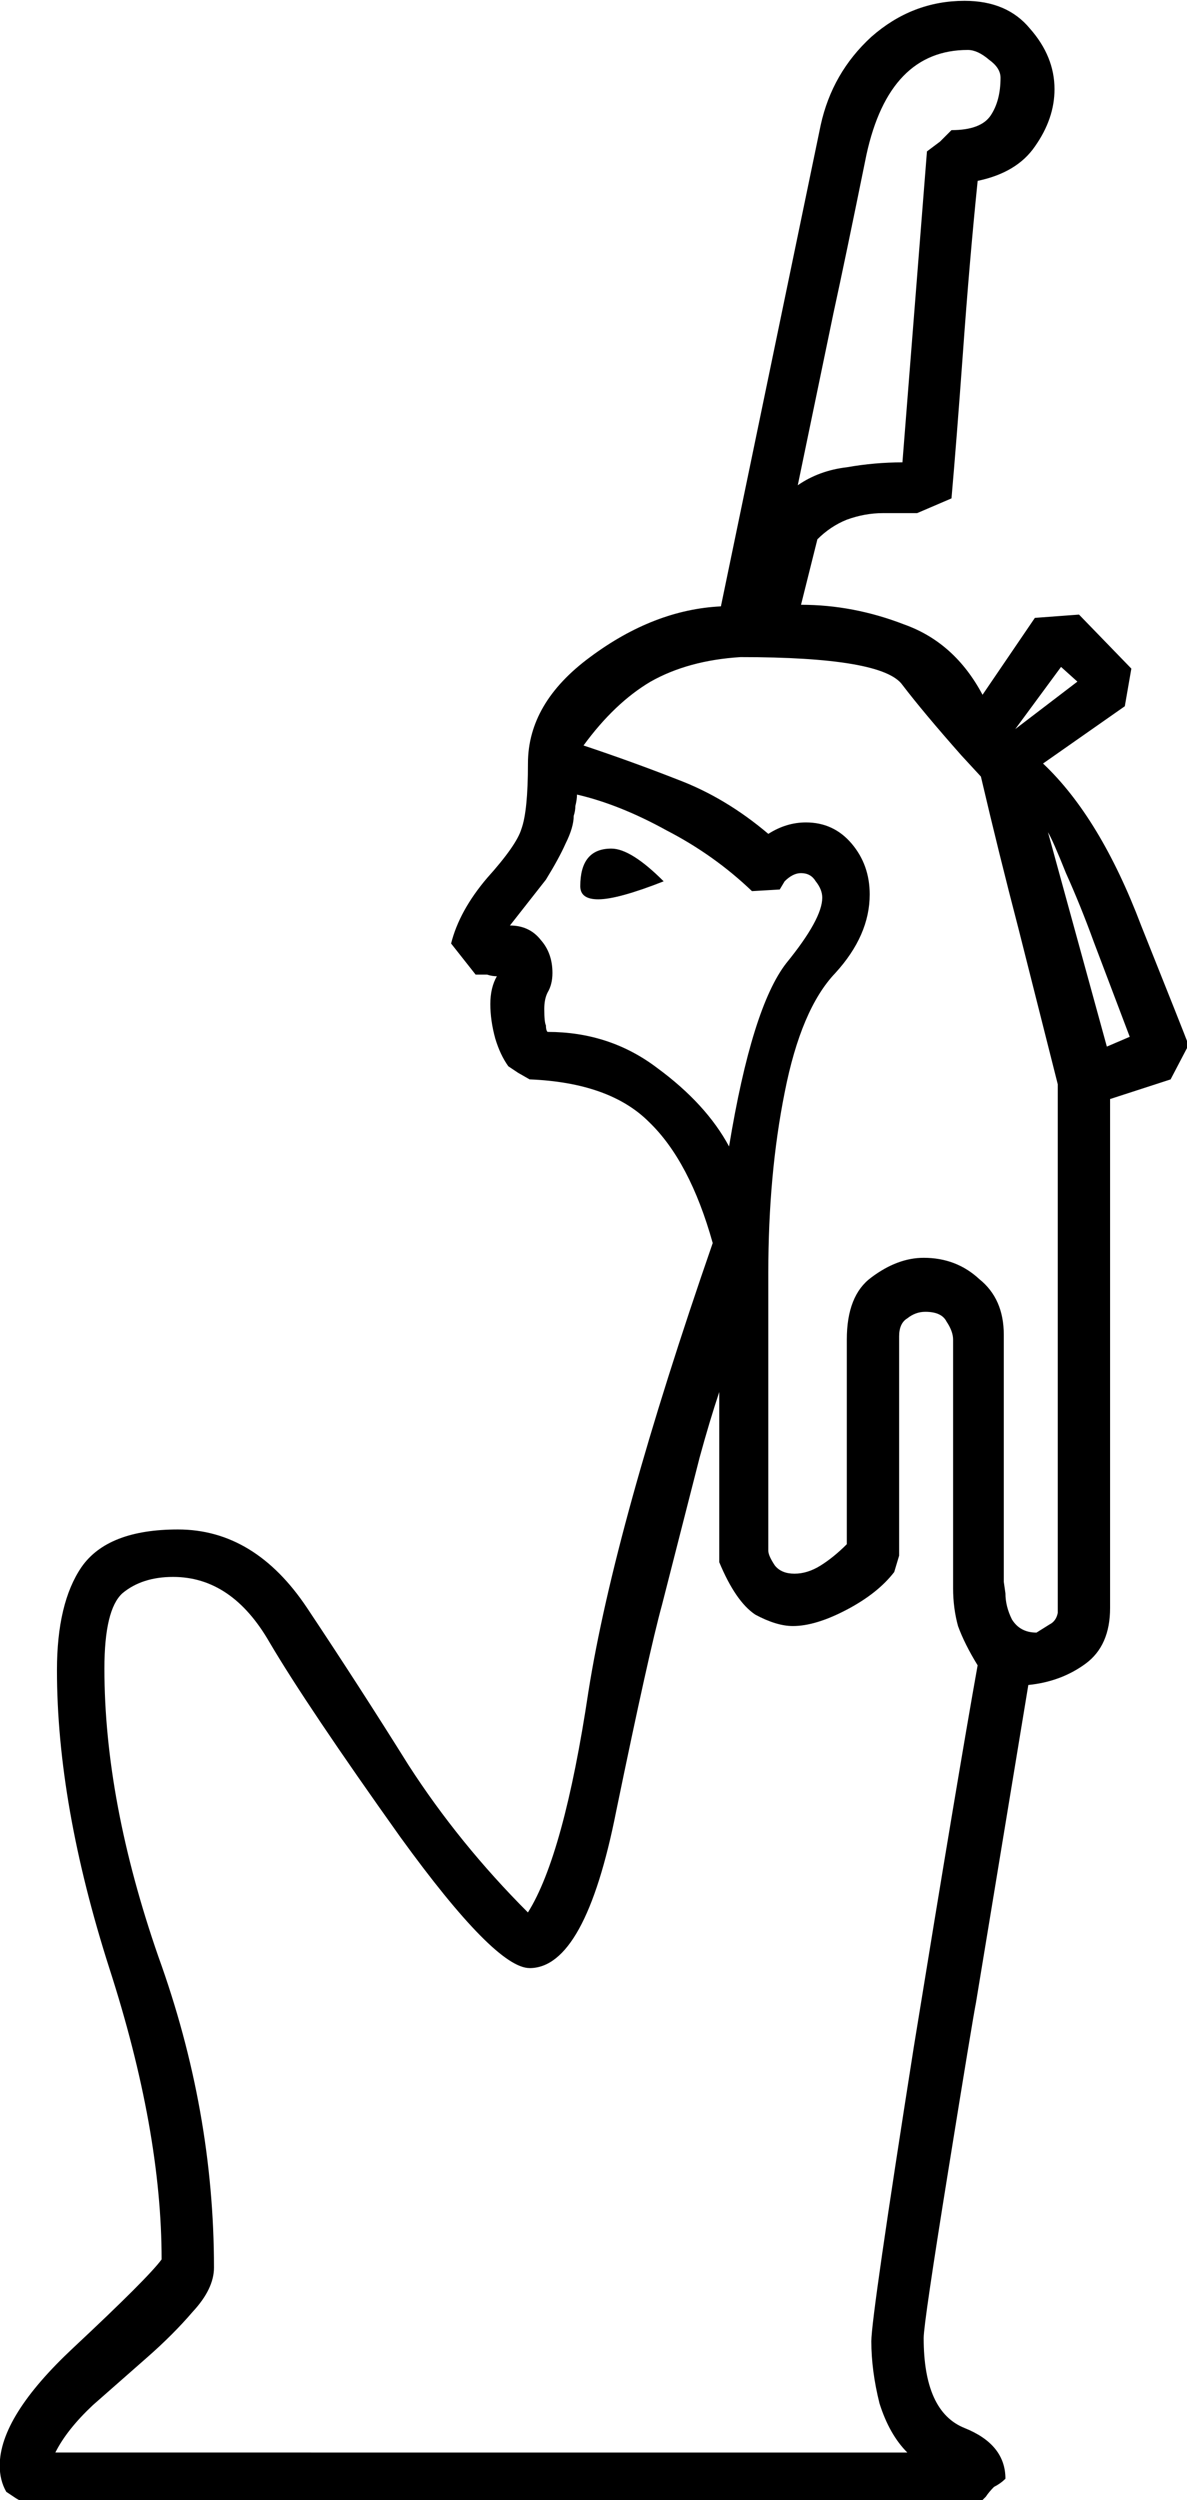 <?xml version="1.0" encoding="UTF-8" standalone="no"?>
<!-- Created with Inkscape (http://www.inkscape.org/) -->

<svg
   xmlns:dc="http://purl.org/dc/elements/1.1/"
   xmlns:cc="http://creativecommons.org/ns#"
   xmlns:rdf="http://www.w3.org/1999/02/22-rdf-syntax-ns#"
   xmlns:svg="http://www.w3.org/2000/svg"
   xmlns="http://www.w3.org/2000/svg"
   xmlns:sodipodi="http://sodipodi.sourceforge.net/DTD/sodipodi-0.dtd"
   xmlns:inkscape="http://www.inkscape.org/namespaces/inkscape"
   width="18.033mm"
   height="37.951mm"
   viewBox="0 0 18.033 37.951"
   version="1.1"
   id="svg26457"
   inkscape:version="0.92.4 (5da689c313, 2019-01-14)"
   sodipodi:docname="C10.svg">
  <defs
     id="defs26451" />
  <sodipodi:namedview
     id="base"
     pagecolor="#ffffff"
     bordercolor="#666666"
     borderopacity="1.0"
     inkscape:pageopacity="0.0"
     inkscape:pageshadow="2"
     inkscape:zoom="0.35"
     inkscape:cx="-357.5452"
     inkscape:cy="-394.76186"
     inkscape:document-units="mm"
     inkscape:current-layer="layer1"
     showgrid="false"
     fit-margin-top="0"
     fit-margin-left="0"
     fit-margin-right="0"
     fit-margin-bottom="0"
     inkscape:window-width="1920"
     inkscape:window-height="1017"
     inkscape:window-x="-8"
     inkscape:window-y="-8"
     inkscape:window-maximized="1" />
  <g
     inkscape:label="Layer 1"
     inkscape:groupmode="layer"
     id="layer1"
     transform="translate(-7.288,-6.435)">
    <g
       aria-label="𓁦"
       transform="matrix(0.265,0,0,0.265,9.827,-1.512)"
       style="font-style:normal;font-variant:normal;font-weight:normal;font-stretch:normal;font-size:192px;line-height:1.25;font-family:sans-serif;-inkscape-font-specification:'sans-serif, Normal';font-variant-ligatures:normal;font-variant-caps:normal;font-variant-numeric:normal;font-feature-settings:normal;text-align:start;letter-spacing:0px;word-spacing:0px;writing-mode:lr-tb;text-anchor:start;fill:#000000;fill-opacity:1;stroke:none"
       id="flowRoot27002">
      <path
         d="m 48.059,171.972 q -0.281,0.281 -0.656,0.469 -0.281,0.281 -0.469,0.562 l -0.469,0.469 H -8.004 l -0.656,-0.375 -0.562,-0.375 q -0.375,-0.656 -0.375,-1.5 0,-2.812 4.219,-6.75 4.312,-4.031 5.062,-5.062 0,-7.406 -3,-16.688 -3,-9.375 -3,-17.062 0,-3.844 1.406,-5.906 1.5,-2.156 5.531,-2.156 4.406,0 7.406,4.5 3,4.5 5.813,9 2.906,4.5 6.844,8.438 2.062,-3.281 3.469,-12.656 1.5,-9.469 7.125,-25.688 -1.312,-4.688 -3.656,-6.938 -2.25,-2.25 -6.844,-2.438 l -0.656,-0.375 -0.562,-0.375 q -0.469,-0.656 -0.75,-1.594 -0.281,-1.031 -0.281,-1.969 0,-0.938 0.375,-1.594 -0.281,0 -0.562,-0.094 h -0.656 l -1.406,-1.781 q 0.469,-1.875 2.062,-3.75 1.688,-1.875 1.969,-2.812 0.375,-1.031 0.375,-3.75 0,-3.469 3.562,-6.094 3.656,-2.719 7.5,-2.906 l 5.719,-27.562 q 0.656,-3 2.906,-5.062 2.344,-2.062 5.344,-2.062 2.438,0 3.75,1.594 1.406,1.594 1.406,3.469 0,1.688 -1.125,3.281 -1.031,1.5 -3.281,1.969 -0.469,4.594 -0.844,9.844 -0.375,5.156 -0.656,8.344 l -1.969,0.844 h -1.969 q -1.031,0 -2.062,0.375 -0.938,0.375 -1.688,1.125 l -0.938,3.75 q 3,0 5.906,1.125 2.906,1.031 4.5,4.031 l 3,-4.406 2.531,-0.188 3,3.094 -0.375,2.156 -4.688,3.281 q 3.281,3.094 5.625,9.281 2.438,6.094 2.719,6.844 l -1.031,1.969 -3.469,1.125 v 29.156 q 0,2.156 -1.406,3.188 -1.406,1.031 -3.281,1.219 l -3,18.188 q -0.188,0.938 -1.594,9.656 -1.406,8.719 -1.406,9.562 0,4.219 2.344,5.156 2.344,0.938 2.344,2.906 z m -27.281,-29.25 q -1.969,0 -7.406,-7.5 -5.344,-7.5 -7.5,-11.156 -2.156,-3.75 -5.531,-3.75 -1.781,0 -2.906,0.938 -1.031,0.938 -1.031,4.312 0,7.594 3.094,16.5 3.188,8.812 3.188,17.812 0,1.219 -1.219,2.531 -1.125,1.312 -2.625,2.625 l -3.094,2.719 q -1.5,1.406 -2.156,2.719 H 42.434 q -1.031,-1.031 -1.594,-2.812 -0.469,-1.875 -0.469,-3.562 0,-1.406 2.438,-16.875 2.531,-15.562 3.656,-21.844 -0.75,-1.219 -1.125,-2.25 -0.281,-1.031 -0.281,-2.156 v -14.25 q 0,-0.469 -0.375,-1.031 -0.281,-0.562 -1.219,-0.562 -0.562,0 -1.031,0.375 -0.469,0.281 -0.469,1.031 v 12.562 l -0.281,0.938 q -0.938,1.219 -2.719,2.156 -1.781,0.938 -3.094,0.938 -0.938,0 -2.156,-0.656 -1.125,-0.75 -2.062,-3 v -9.75 q -0.562,1.688 -1.125,3.75 l -2.156,8.438 q -0.75,2.719 -2.625,11.812 -1.781,9 -4.969,9 z m 3.094,-70.031 q 2.812,0.938 5.438,1.969 2.719,1.031 5.156,3.094 1.031,-0.656 2.156,-0.656 1.594,0 2.625,1.219 1.031,1.219 1.031,2.906 0,2.344 -1.969,4.5 -1.969,2.062 -2.906,6.844 -0.938,4.688 -0.938,10.313 v 15.938 q 0,0.281 0.375,0.844 0.375,0.469 1.125,0.469 0.75,0 1.5,-0.469 0.75,-0.469 1.5,-1.219 v -11.719 q 0,-2.531 1.406,-3.562 1.5,-1.125 3,-1.125 1.875,0 3.188,1.219 1.406,1.125 1.406,3.188 v 14.156 l 0.094,0.656 q 0,0.75 0.375,1.5 0.469,0.75 1.406,0.75 l 0.75,-0.469 q 0.375,-0.188 0.469,-0.656 V 92.097 l -2.25,-8.906 q -1.125,-4.312 -2.156,-8.719 l -1.125,-1.219 q -2.156,-2.438 -3.375,-4.031 -1.125,-1.594 -9.281,-1.594 -3,0.188 -5.156,1.406 -2.062,1.219 -3.844,3.656 z m 14.344,-24.844 -2.062,9.938 q 1.219,-0.844 2.812,-1.031 1.594,-0.281 3.188,-0.281 l 1.406,-17.812 0.75,-0.562 0.656,-0.656 q 1.688,0 2.25,-0.844 0.562,-0.844 0.562,-2.156 0,-0.562 -0.656,-1.031 -0.656,-0.562 -1.219,-0.562 -4.5,0 -5.812,6 -1.219,6 -1.875,9 z m 16.969,41.531 -2.062,-5.438 q -0.75,-2.062 -1.594,-3.938 -0.75,-1.875 -1.031,-2.344 l 3.375,12.281 z m -3.938,-21.188 -2.625,3.562 3.562,-2.719 z m -17.719,12.844 q -2.156,-2.062 -4.875,-3.469 -2.719,-1.5 -5.156,-2.062 0,0.281 -0.094,0.656 0,0.281 -0.094,0.562 0,0.656 -0.469,1.594 -0.375,0.844 -1.125,2.062 l -2.062,2.625 q 1.125,0 1.781,0.844 0.656,0.75 0.656,1.875 0,0.656 -0.281,1.125 -0.188,0.375 -0.188,0.938 0,0.75 0.094,0.938 0,0.281 0.094,0.375 3.562,0 6.281,2.062 2.812,2.062 4.125,4.5 1.312,-7.969 3.281,-10.5 2.062,-2.531 2.062,-3.75 0,-0.469 -0.375,-0.938 -0.281,-0.469 -0.844,-0.469 -0.469,0 -0.938,0.469 l -0.281,0.469 z m -5.062,-0.562 q -2.625,1.031 -3.75,1.031 -1.031,0 -1.031,-0.75 0,-2.156 1.781,-2.156 1.125,0 3,1.875 z"
         id="path27010"
         inkscape:connector-curvature="0" />
    </g>
  </g>
</svg>
